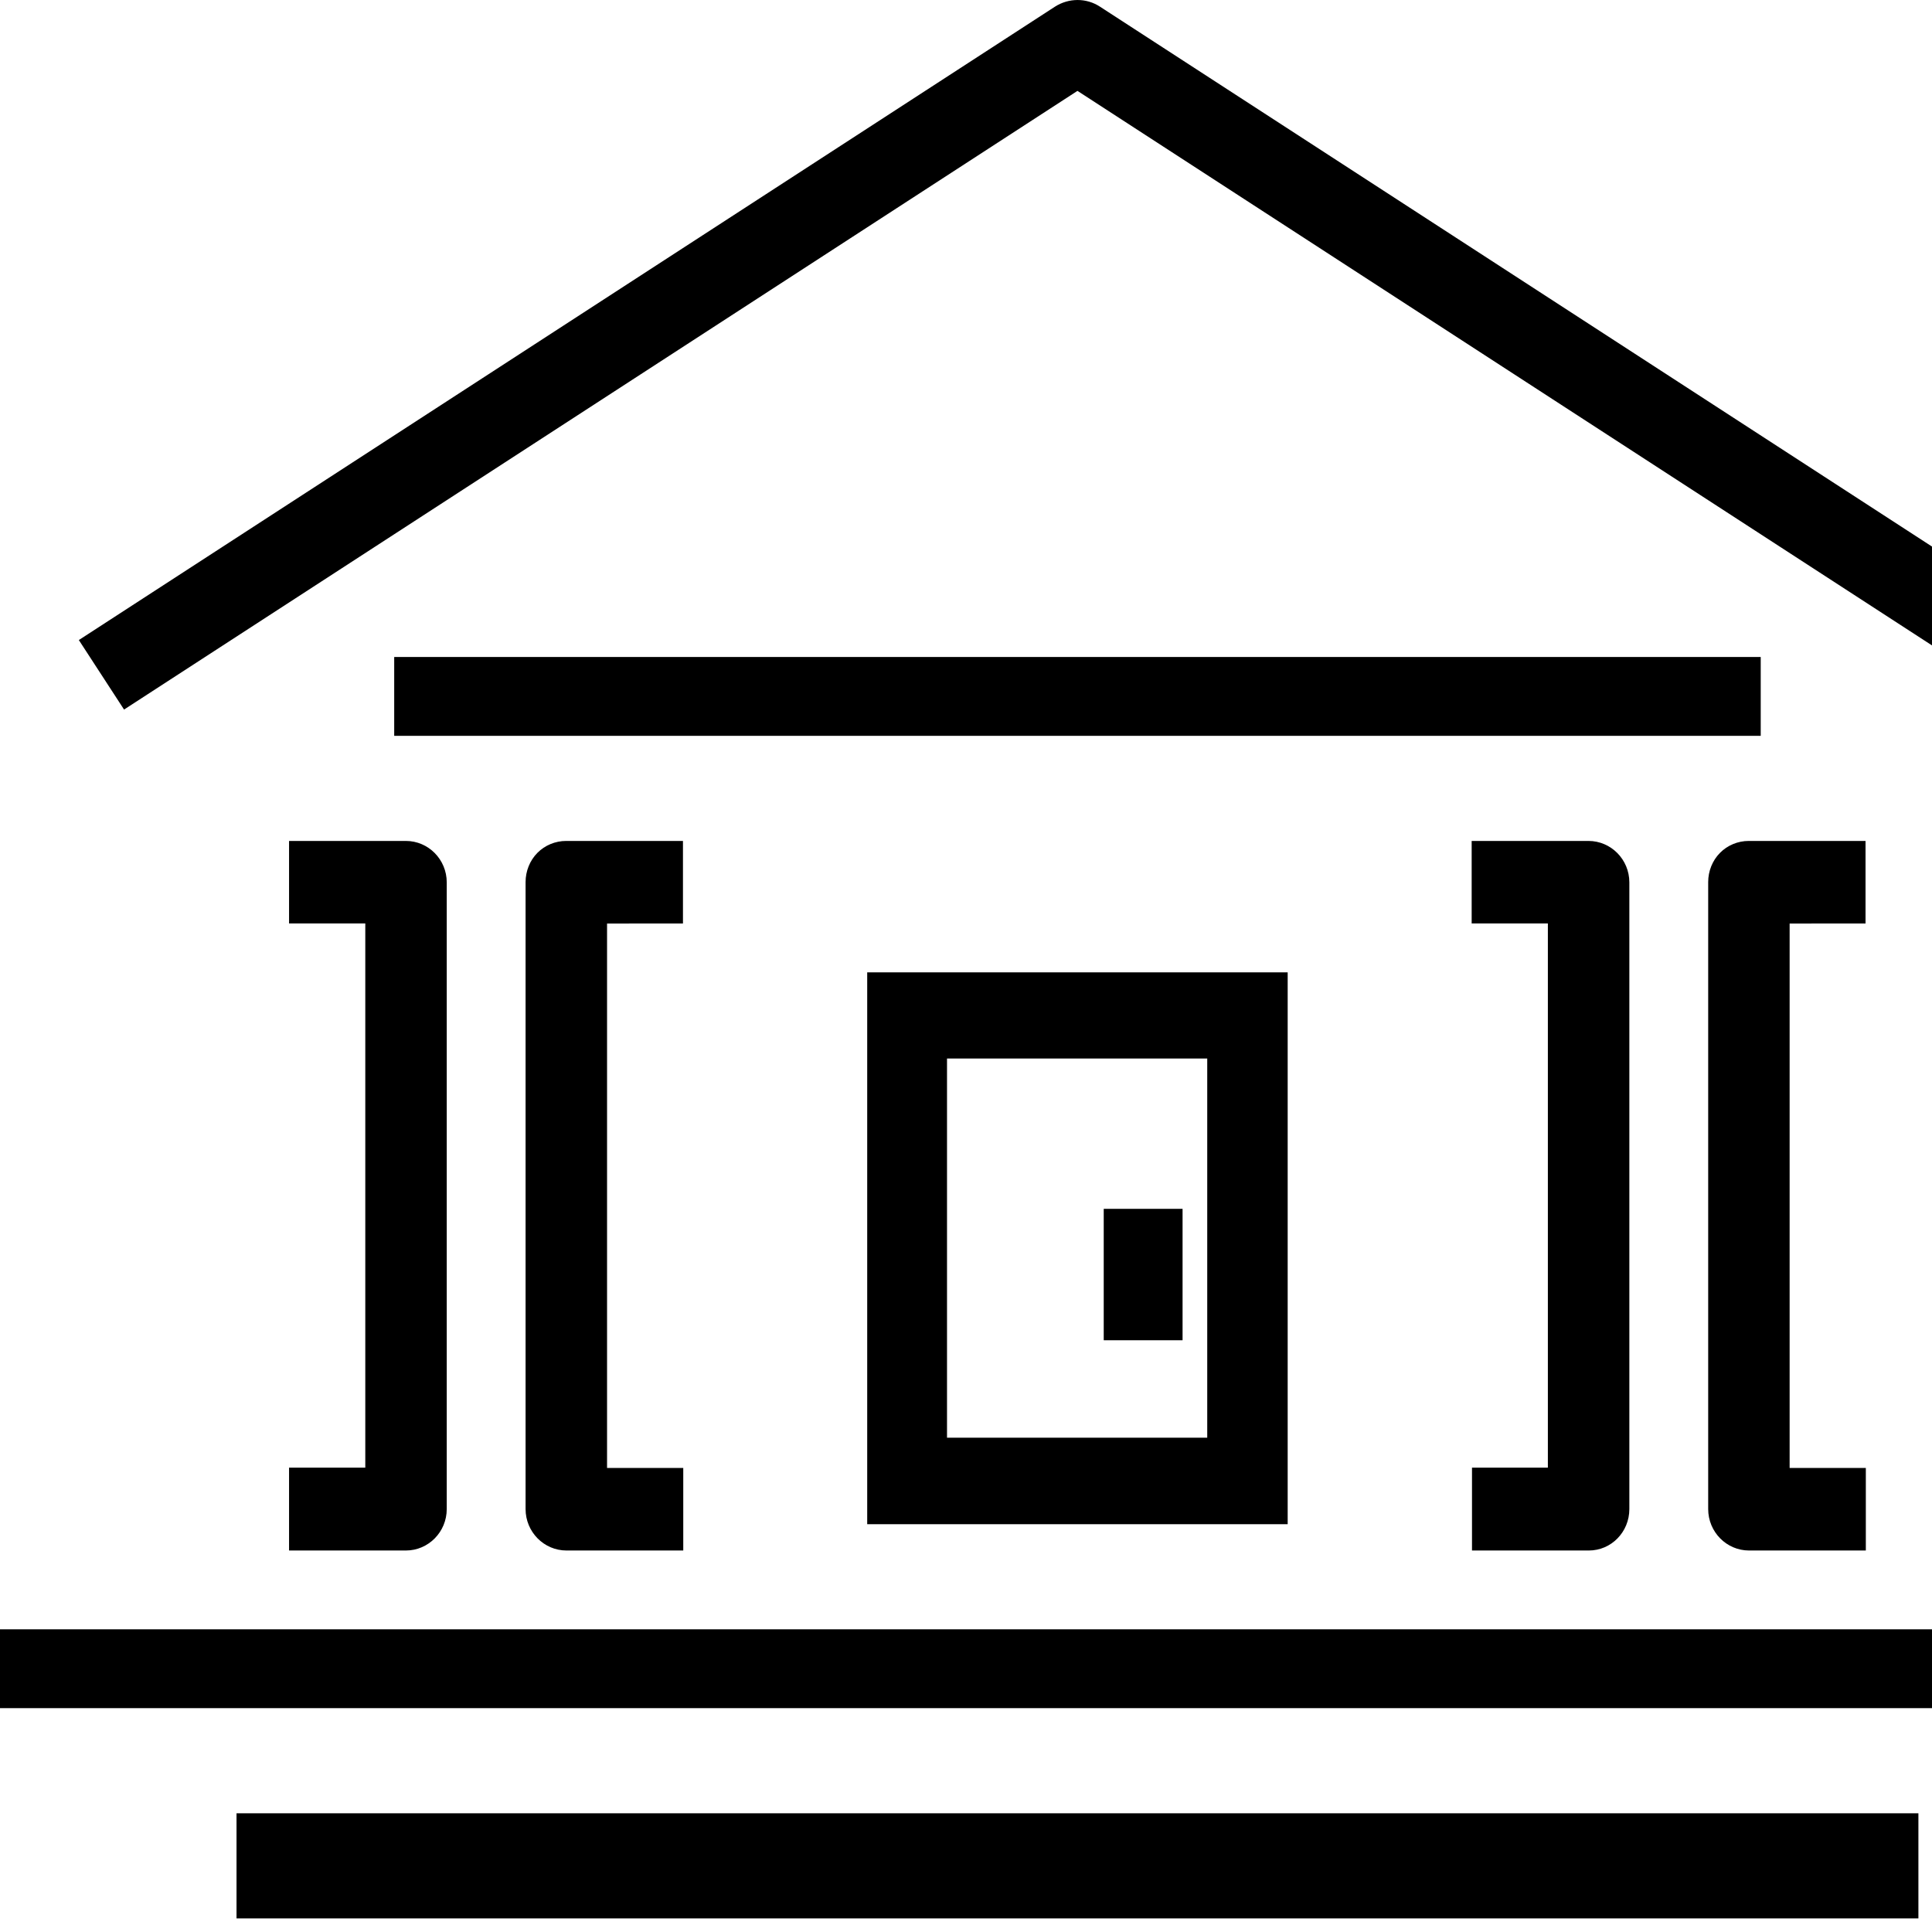 <svg width="52" height="52" viewBox="0 0 52 52" fill="none" xmlns="http://www.w3.org/2000/svg">
<path d="M29.707 32.536H31.829V36.073H29.707V32.536Z" fill="black"/>
<path d="M0 43.853H58V45.975H0V43.853Z" fill="black"/>
<path d="M6.366 48.805H51.634V51.634H6.366V48.805Z" fill="black"/>
<path d="M10.61 17.683H47.39V19.805H10.61V17.683Z" fill="black"/>
<path d="M7.78 39.511V41.732H10.924C11.531 41.732 12.024 41.232 12.024 40.617V23.749C12.024 23.134 11.531 22.634 10.924 22.634H7.78V24.855H9.832V39.502H7.78V39.511Z" fill="black"/>
<path d="M18.382 24.856V22.634H15.238C14.948 22.634 14.666 22.75 14.463 22.956C14.261 23.161 14.146 23.446 14.146 23.741V40.616C14.146 41.232 14.64 41.732 15.247 41.732H18.39V39.51H16.339V24.857L18.382 24.856Z" fill="black"/>
<path d="M39.619 39.511V41.732H42.762C43.37 41.732 43.854 41.232 43.854 40.617V23.749C43.854 23.134 43.361 22.634 42.753 22.634H39.61V24.855H41.661V39.502H39.619V39.511Z" fill="black"/>
<path d="M50.211 24.856V22.634H47.067C46.777 22.634 46.495 22.75 46.293 22.956C46.09 23.161 45.976 23.446 45.976 23.741V40.616C45.976 41.232 46.469 41.732 47.076 41.732H50.219V39.51H48.168V24.857L50.211 24.856Z" fill="black"/>
<path d="M29 2.446L54.661 19.098L55.878 17.227L29.608 0.181C29.242 -0.06 28.767 -0.06 28.392 0.181L2.122 17.227L3.339 19.098L29 2.446Z" fill="black"/>
<path d="M33.563 26.171H23.341V41.024H34.658V26.171H33.563ZM32.493 38.696H25.489V28.49H32.493V38.696Z" fill="black"/>
</svg>
